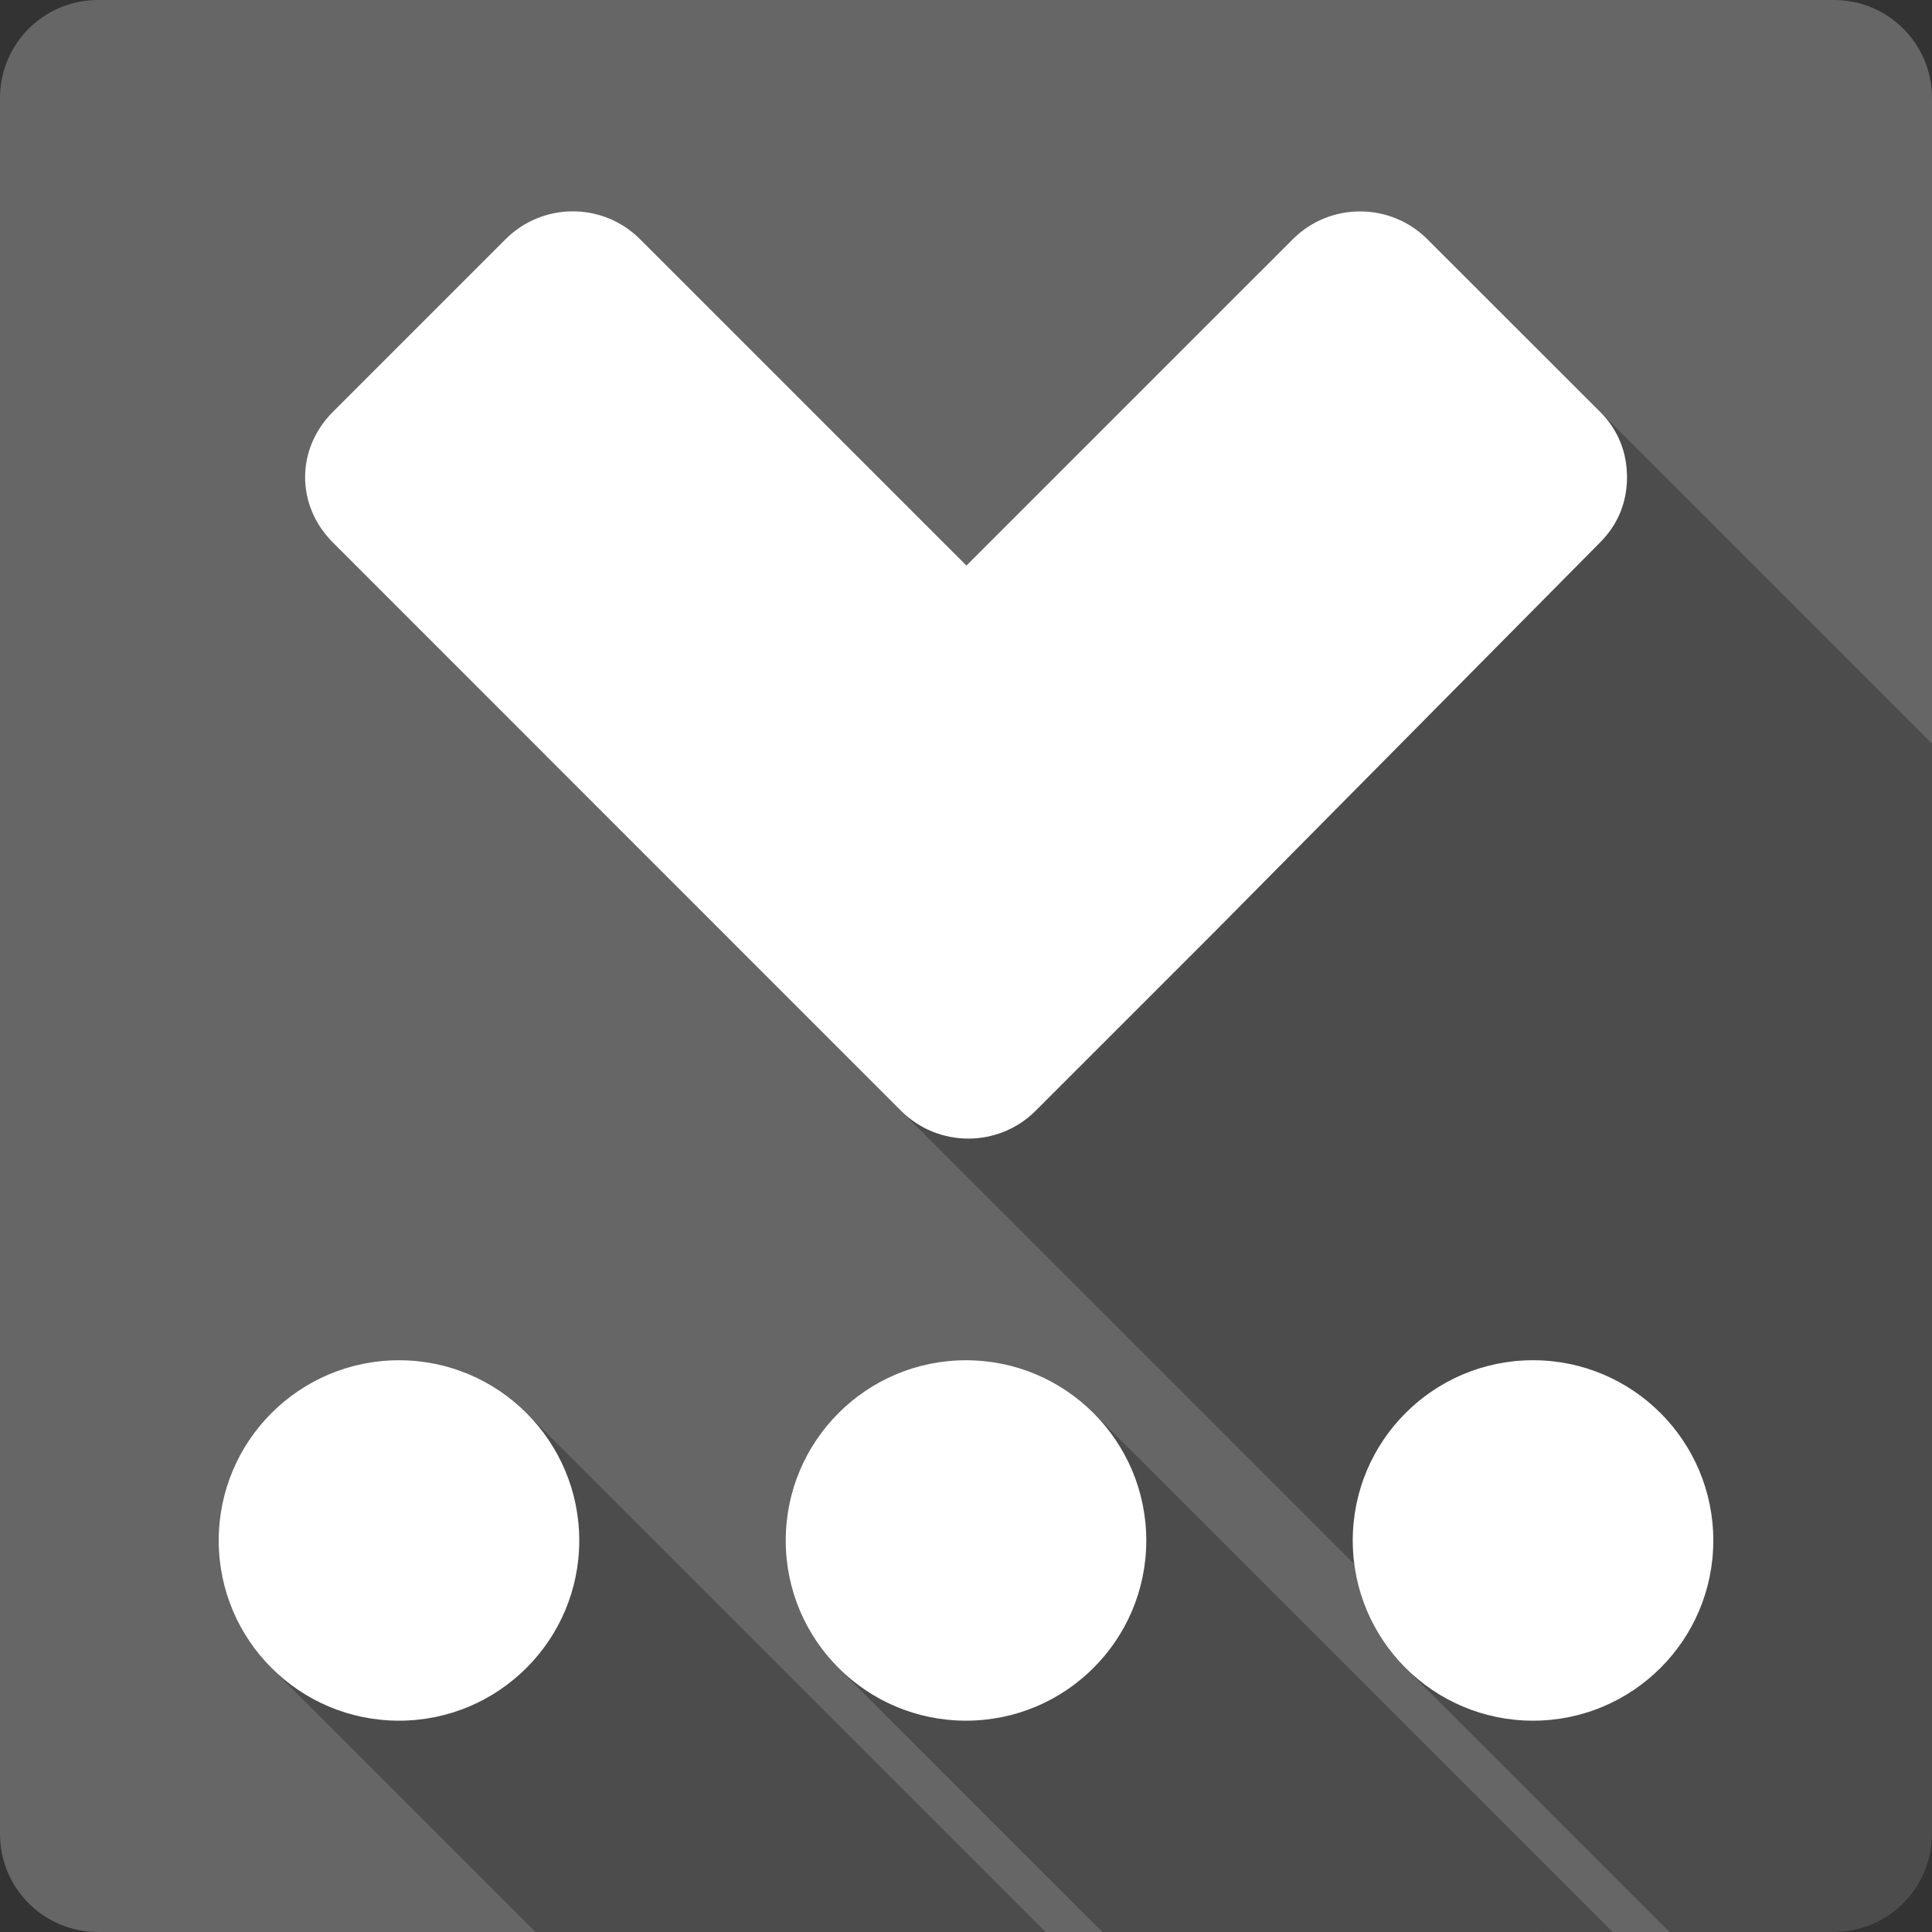 <?xml version="1.0" encoding="UTF-8" standalone="no"?>
<svg
   xmlns:dc="http://purl.org/dc/elements/1.1/"
   xmlns:cc="http://creativecommons.org/ns#"
   xmlns:rdf="http://www.w3.org/1999/02/22-rdf-syntax-ns#"
   xmlns:svg="http://www.w3.org/2000/svg"
   xmlns="http://www.w3.org/2000/svg"
   xmlns:sodipodi="http://sodipodi.sourceforge.net/DTD/sodipodi-0.dtd"
   xmlns:inkscape="http://www.inkscape.org/namespaces/inkscape"
   width="512"
   height="512"
   viewBox="0 0 384 384"
   id="svg2"
   version="1.1"
   inkscape:version="0.48.5 r10040"
   sodipodi:docname="go-bottom.svg">
  <rect x="0" y="0" width="384" height="384" fill="#333333" stroke="none"/>
  <sodipodi:namedview
     pagecolor="#ffffff"
     bordercolor="#666666"
     borderopacity="1"
     objecttolerance="10"
     gridtolerance="10"
     guidetolerance="10"
     inkscape:pageopacity="0"
     inkscape:pageshadow="2"
     inkscape:window-width="1306"
     inkscape:window-height="715"
     id="namedview20"
     showgrid="false"
     inkscape:zoom="0.4609375"
     inkscape:cx="119.32203"
     inkscape:cy="171.38983"
     inkscape:window-x="56"
     inkscape:window-y="28"
     inkscape:window-maximized="1"
     inkscape:current-layer="svg2" />
  <defs
     id="defs22">
    <clipPath
       id="clipPath3175"
       clipPathUnits="userSpaceOnUse">
      <path
         inkscape:connector-curvature="0"
         style="fill:#666666;fill-opacity:1;stroke:none"
         d="M 19.5,-2e-6 C 8.702,-2e-6 1.35e-6,8.702 1.35e-6,19.5 l 0,345 c 0,10.798 8.702,19.5 19.5,19.5 L 364.5,384 c 10.798,0 19.5,-8.702 19.5,-19.5 l 0,-345 c 0,-10.798 -8.702,-19.5 -19.5,-19.5 l -345,0 z"
         id="path3177" />
    </clipPath>
    <clipPath
       clipPathUnits="userSpaceOnUse"
       id="clipPath3187">
      <path
         inkscape:connector-curvature="0"
         style="fill:#666666;fill-opacity:1;stroke:none"
         d="M 19.5,-2e-6 C 8.702,-2e-6 1.35e-6,8.702 1.35e-6,19.5 l 0,345 c 0,10.798 8.702,19.5 19.5,19.5 L 364.5,384 c 10.798,0 19.5,-8.702 19.5,-19.5 l 0,-345 c 0,-10.798 -8.702,-19.5 -19.5,-19.5 l -345,0 z"
         id="path3189" />
    </clipPath>
  </defs>
  <path
     id="rect2986"
     d="M 19.5,-2e-6 C 8.702,-2e-6 1.35e-6,8.702 1.35e-6,19.5 l 0,345 c 0,10.798 8.702,19.5 19.5,19.5 L 364.5,384 c 10.798,0 19.5,-8.702 19.5,-19.5 l 0,-345 c 0,-10.798 -8.702,-19.5 -19.5,-19.5 l -345,0 z"
     style="fill:#666666;fill-opacity:1;stroke:none"
     inkscape:connector-curvature="0" />
  <g
     style="fill:#000000;fill-rule:evenodd;opacity:0.25"
     id="g3028"
     clip-path="url(#clipPath3187)">
    <path
       inkscape:connector-curvature="0"
       d="m 113.852,42 c -4.839,0 -9.684,1.856 -13.363,5.535 l 388.909,388.909 c 3.679,-3.679 8.523,-5.535 13.363,-5.535 z"
       id="path3030"
       style="fill:#000000" />
    <path
       inkscape:connector-curvature="0"
       d="M 100.49,47.535 66.157,81.868 455.065,470.776 489.398,436.443 z"
       id="path3032"
       style="fill:#000000" />
    <path
       inkscape:connector-curvature="0"
       d="m 66.157,81.868 c -7.357,7.357 -7.357,18.596 0,25.954 L 455.065,496.73 c -7.357,-7.357 -7.357,-18.596 0,-25.954 z"
       id="path3034"
       style="fill:#000000" />
    <path
       inkscape:connector-curvature="0"
       d="m 66.157,107.821 78.611,78.633 388.909,388.909 -78.611,-78.633 z"
       id="path3036"
       style="fill:#000000" />
    <path
       inkscape:connector-curvature="0"
       d="m 144.767,186.454 34.333,34.333 388.909,388.909 -34.333,-34.333 z"
       id="path3038"
       style="fill:#000000" />
    <path
       inkscape:connector-curvature="0"
       d="m 179.1,220.787 c 7.357,7.354 19.367,7.354 26.725,0 l 388.909,388.909 c -7.358,7.354 -19.368,7.354 -26.725,0 z"
       id="path3040"
       style="fill:#000000" />
    <path
       inkscape:connector-curvature="0"
       d="m 205.826,220.787 35.105,-35.105 388.909,388.909 -35.105,35.105 z"
       id="path3042"
       style="fill:#000000" />
    <path
       inkscape:connector-curvature="0"
       d="m 240.931,185.682 77.089,-77.861 388.909,388.909 -77.089,77.861 z"
       id="path3044"
       style="fill:#000000" />
    <path
       inkscape:connector-curvature="0"
       d="m 318.02,107.821 c 3.679,-3.679 5.358,-8.163 5.358,-12.966 L 712.287,483.764 c 0,4.803 -1.68,9.287 -5.358,12.966 z"
       id="path3046"
       style="fill:#000000" />
    <path
       inkscape:connector-curvature="0"
       d="m 323.378,94.856 c 0,-4.8 -1.658,-9.309 -5.336,-12.988 l 388.909,388.909 c 3.679,3.679 5.336,8.188 5.336,12.988 z"
       id="path3048"
       style="fill:#000000" />
    <path
       inkscape:connector-curvature="0"
       d="m 318.042,81.868 c -10e-6,-2e-6 -10e-6,-4e-6 -10e-6,-6e-6 L 706.951,470.776 c 0,1e-5 0,1e-5 10e-6,1e-5 z"
       id="path3050"
       style="fill:#000000" />
    <path
       inkscape:connector-curvature="0"
       d="M 318.042,81.868 283.687,47.535 672.596,436.443 l 34.355,34.333 z"
       id="path3052"
       style="fill:#000000" />
    <path
       inkscape:connector-curvature="0"
       d="m 283.687,47.535 c 0,-5e-6 -10e-6,-9e-6 -10e-6,-1.4e-5 L 672.596,436.443 c 0,10e-6 10e-6,10e-6 10e-6,2e-5 z"
       id="path3054"
       style="fill:#000000" />
    <path
       inkscape:connector-curvature="0"
       d="m 283.687,47.535 c -7.357,-7.357 -19.367,-7.357 -26.725,1.4e-5 L 645.87,436.443 c 7.358,-7.357 19.368,-7.357 26.725,-2e-5 z"
       id="path3056"
       style="fill:#000000" />
    <path
       inkscape:connector-curvature="0"
       d="m 256.961,47.535 -64.873,64.873 388.909,388.909 64.873,-64.873 z"
       id="path3058"
       style="fill:#000000" />
    <path
       inkscape:connector-curvature="0"
       d="M 192.088,112.408 127.215,47.535 l 388.909,388.909 64.873,64.873 z"
       id="path3060"
       style="fill:#000000" />
    <path
       inkscape:connector-curvature="0"
       d="m 127.215,47.535 c 0,-4e-6 -1e-5,-9e-6 -1e-5,-1.3e-5 L 516.124,436.443 c 0,0 10e-6,1e-5 10e-6,1e-5 z"
       id="path3062"
       style="fill:#000000" />
    <path
       inkscape:connector-curvature="0"
       d="M 127.215,47.535 C 123.536,43.856 118.692,42 113.852,42 l 388.909,388.909 c 4.839,0 9.684,1.856 13.363,5.535 z"
       id="path3064"
       style="fill:#000000" />
    <path
       inkscape:connector-curvature="0"
       d="m 79.299,270.357 c -19.786,0 -35.832,16.047 -35.832,35.832 L 432.375,695.098 c 0,-19.786 16.047,-35.832 35.832,-35.832 z"
       id="path3066"
       style="fill:#000000" />
    <path
       inkscape:connector-curvature="0"
       d="m 43.466,306.19 c 0,9.887 4.007,18.835 10.486,25.314 L 442.861,720.412 c -6.479,-6.479 -10.486,-15.427 -10.486,-25.314 z"
       id="path3068"
       style="fill:#000000" />
    <path
       inkscape:connector-curvature="0"
       d="M 53.952,331.504 C 60.438,337.989 69.4,342 79.299,342 L 468.208,730.909 c -9.898,0 -18.861,-4.011 -25.347,-10.496 z"
       id="path3070"
       style="fill:#000000" />
    <path
       inkscape:connector-curvature="0"
       d="m 79.299,342 c 19.786,0 35.832,-16.025 35.832,-35.81 l 388.909,388.909 c 0,19.786 -16.047,35.81 -35.832,35.81 z"
       id="path3072"
       style="fill:#000000" />
    <path
       inkscape:connector-curvature="0"
       d="m 115.131,306.19 c 0,-9.893 -4.012,-18.851 -10.497,-25.336 l 388.909,388.909 c 6.485,6.485 10.497,15.443 10.497,25.336 z"
       id="path3074"
       style="fill:#000000" />
    <path
       inkscape:connector-curvature="0"
       d="M 104.635,280.854 C 98.15,274.369 89.192,270.357 79.299,270.357 L 468.208,659.266 c 9.893,0 18.851,4.012 25.336,10.497 z"
       id="path3076"
       style="fill:#000000" />
    <path
       inkscape:connector-curvature="0"
       d="m 192,270.357 c -19.786,0 -35.832,16.047 -35.832,35.832 l 388.909,388.909 c 0,-19.786 16.047,-35.832 35.832,-35.832 z"
       id="path3078"
       style="fill:#000000" />
    <path
       inkscape:connector-curvature="0"
       d="m 156.168,306.19 c 0,9.887 4.007,18.835 10.486,25.314 l 388.909,388.909 c -6.479,-6.479 -10.486,-15.427 -10.486,-25.314 z"
       id="path3080"
       style="fill:#000000" />
    <path
       inkscape:connector-curvature="0"
       d="M 166.653,331.504 C 173.139,337.989 182.102,342 192,342 l 388.909,388.909 c -9.898,0 -18.861,-4.011 -25.347,-10.496 z"
       id="path3082"
       style="fill:#000000" />
    <path
       inkscape:connector-curvature="0"
       d="m 192,342 c 19.786,0 35.832,-16.025 35.832,-35.81 l 388.909,388.909 c 0,19.786 -16.047,35.81 -35.832,35.81 z"
       id="path3084"
       style="fill:#000000" />
    <path
       inkscape:connector-curvature="0"
       d="m 227.832,306.19 c 0,-9.893 -4.012,-18.851 -10.497,-25.336 l 388.909,388.909 c 6.485,6.485 10.497,15.443 10.497,25.336 z"
       id="path3086"
       style="fill:#000000" />
    <path
       inkscape:connector-curvature="0"
       d="m 217.336,280.854 c -6.485,-6.485 -15.443,-10.497 -25.336,-10.497 l 388.909,388.909 c 9.893,0 18.851,4.012 25.336,10.497 z"
       id="path3088"
       style="fill:#000000" />
    <path
       inkscape:connector-curvature="0"
       d="m 304.701,270.357 c -19.786,0 -35.832,16.047 -35.832,35.832 l 388.909,388.909 c 0,-19.786 16.047,-35.832 35.832,-35.832 z"
       id="path3090"
       style="fill:#000000" />
    <path
       inkscape:connector-curvature="0"
       d="m 268.869,306.19 c 0,9.887 4.007,18.835 10.486,25.314 l 388.909,388.909 c -6.479,-6.479 -10.486,-15.427 -10.486,-25.314 z"
       id="path3092"
       style="fill:#000000" />
    <path
       inkscape:connector-curvature="0"
       d="M 279.355,331.504 C 285.84,337.989 294.803,342 304.701,342 l 388.909,388.909 c -9.898,0 -18.861,-4.011 -25.347,-10.496 z"
       id="path3094"
       style="fill:#000000" />
    <path
       inkscape:connector-curvature="0"
       d="m 304.701,342 c 19.786,0 35.832,-16.025 35.832,-35.81 l 388.909,388.909 c 0,19.786 -16.047,35.81 -35.832,35.81 z"
       id="path3096"
       style="fill:#000000" />
    <path
       inkscape:connector-curvature="0"
       d="m 340.534,306.19 c 0,-9.893 -4.012,-18.851 -10.497,-25.336 l 388.909,388.909 c 6.485,6.485 10.497,15.443 10.497,25.336 z"
       id="path3098"
       style="fill:#000000" />
    <path
       inkscape:connector-curvature="0"
       d="m 330.037,280.854 c -6.485,-6.485 -15.443,-10.497 -25.336,-10.497 l 388.909,388.909 c 9.893,0 18.851,4.012 25.336,10.497 z"
       id="path3100"
       style="fill:#000000" />
  </g>
  <path
     style="fill:#ffffff;fill-rule:evenodd"
     d="m 113.852,42 c -4.839,0 -9.684,1.856 -13.363,5.535 L 66.157,81.868 c -7.357,7.357 -7.357,18.596 0,25.954 l 78.611,78.633 34.333,34.333 c 7.357,7.354 19.367,7.354 26.725,0 l 35.105,-35.105 77.089,-77.861 c 3.679,-3.679 5.358,-8.163 5.358,-12.966 0,-4.8 -1.658,-9.309 -5.336,-12.988 L 283.687,47.535 c -7.357,-7.357 -19.367,-7.357 -26.725,0 L 192.088,112.408 127.215,47.535 C 123.536,43.856 118.692,42 113.852,42 z M 79.299,270.357 c -19.786,0 -35.832,16.047 -35.832,35.832 0,19.786 16.047,35.81 35.832,35.81 19.786,0 35.832,-16.025 35.832,-35.81 0,-19.786 -16.047,-35.832 -35.832,-35.832 z m 112.701,0 c -19.786,0 -35.832,16.047 -35.832,35.832 0,19.786 16.047,35.81 35.832,35.81 19.786,0 35.832,-16.025 35.832,-35.81 0,-19.786 -16.047,-35.832 -35.832,-35.832 z m 112.701,0 c -19.786,0 -35.832,16.047 -35.832,35.832 0,19.786 16.047,35.81 35.832,35.81 19.786,0 35.832,-16.025 35.832,-35.81 0,-19.786 -16.047,-35.832 -35.832,-35.832 z"
     id="path12"
     inkscape:connector-curvature="0" />
</svg>

